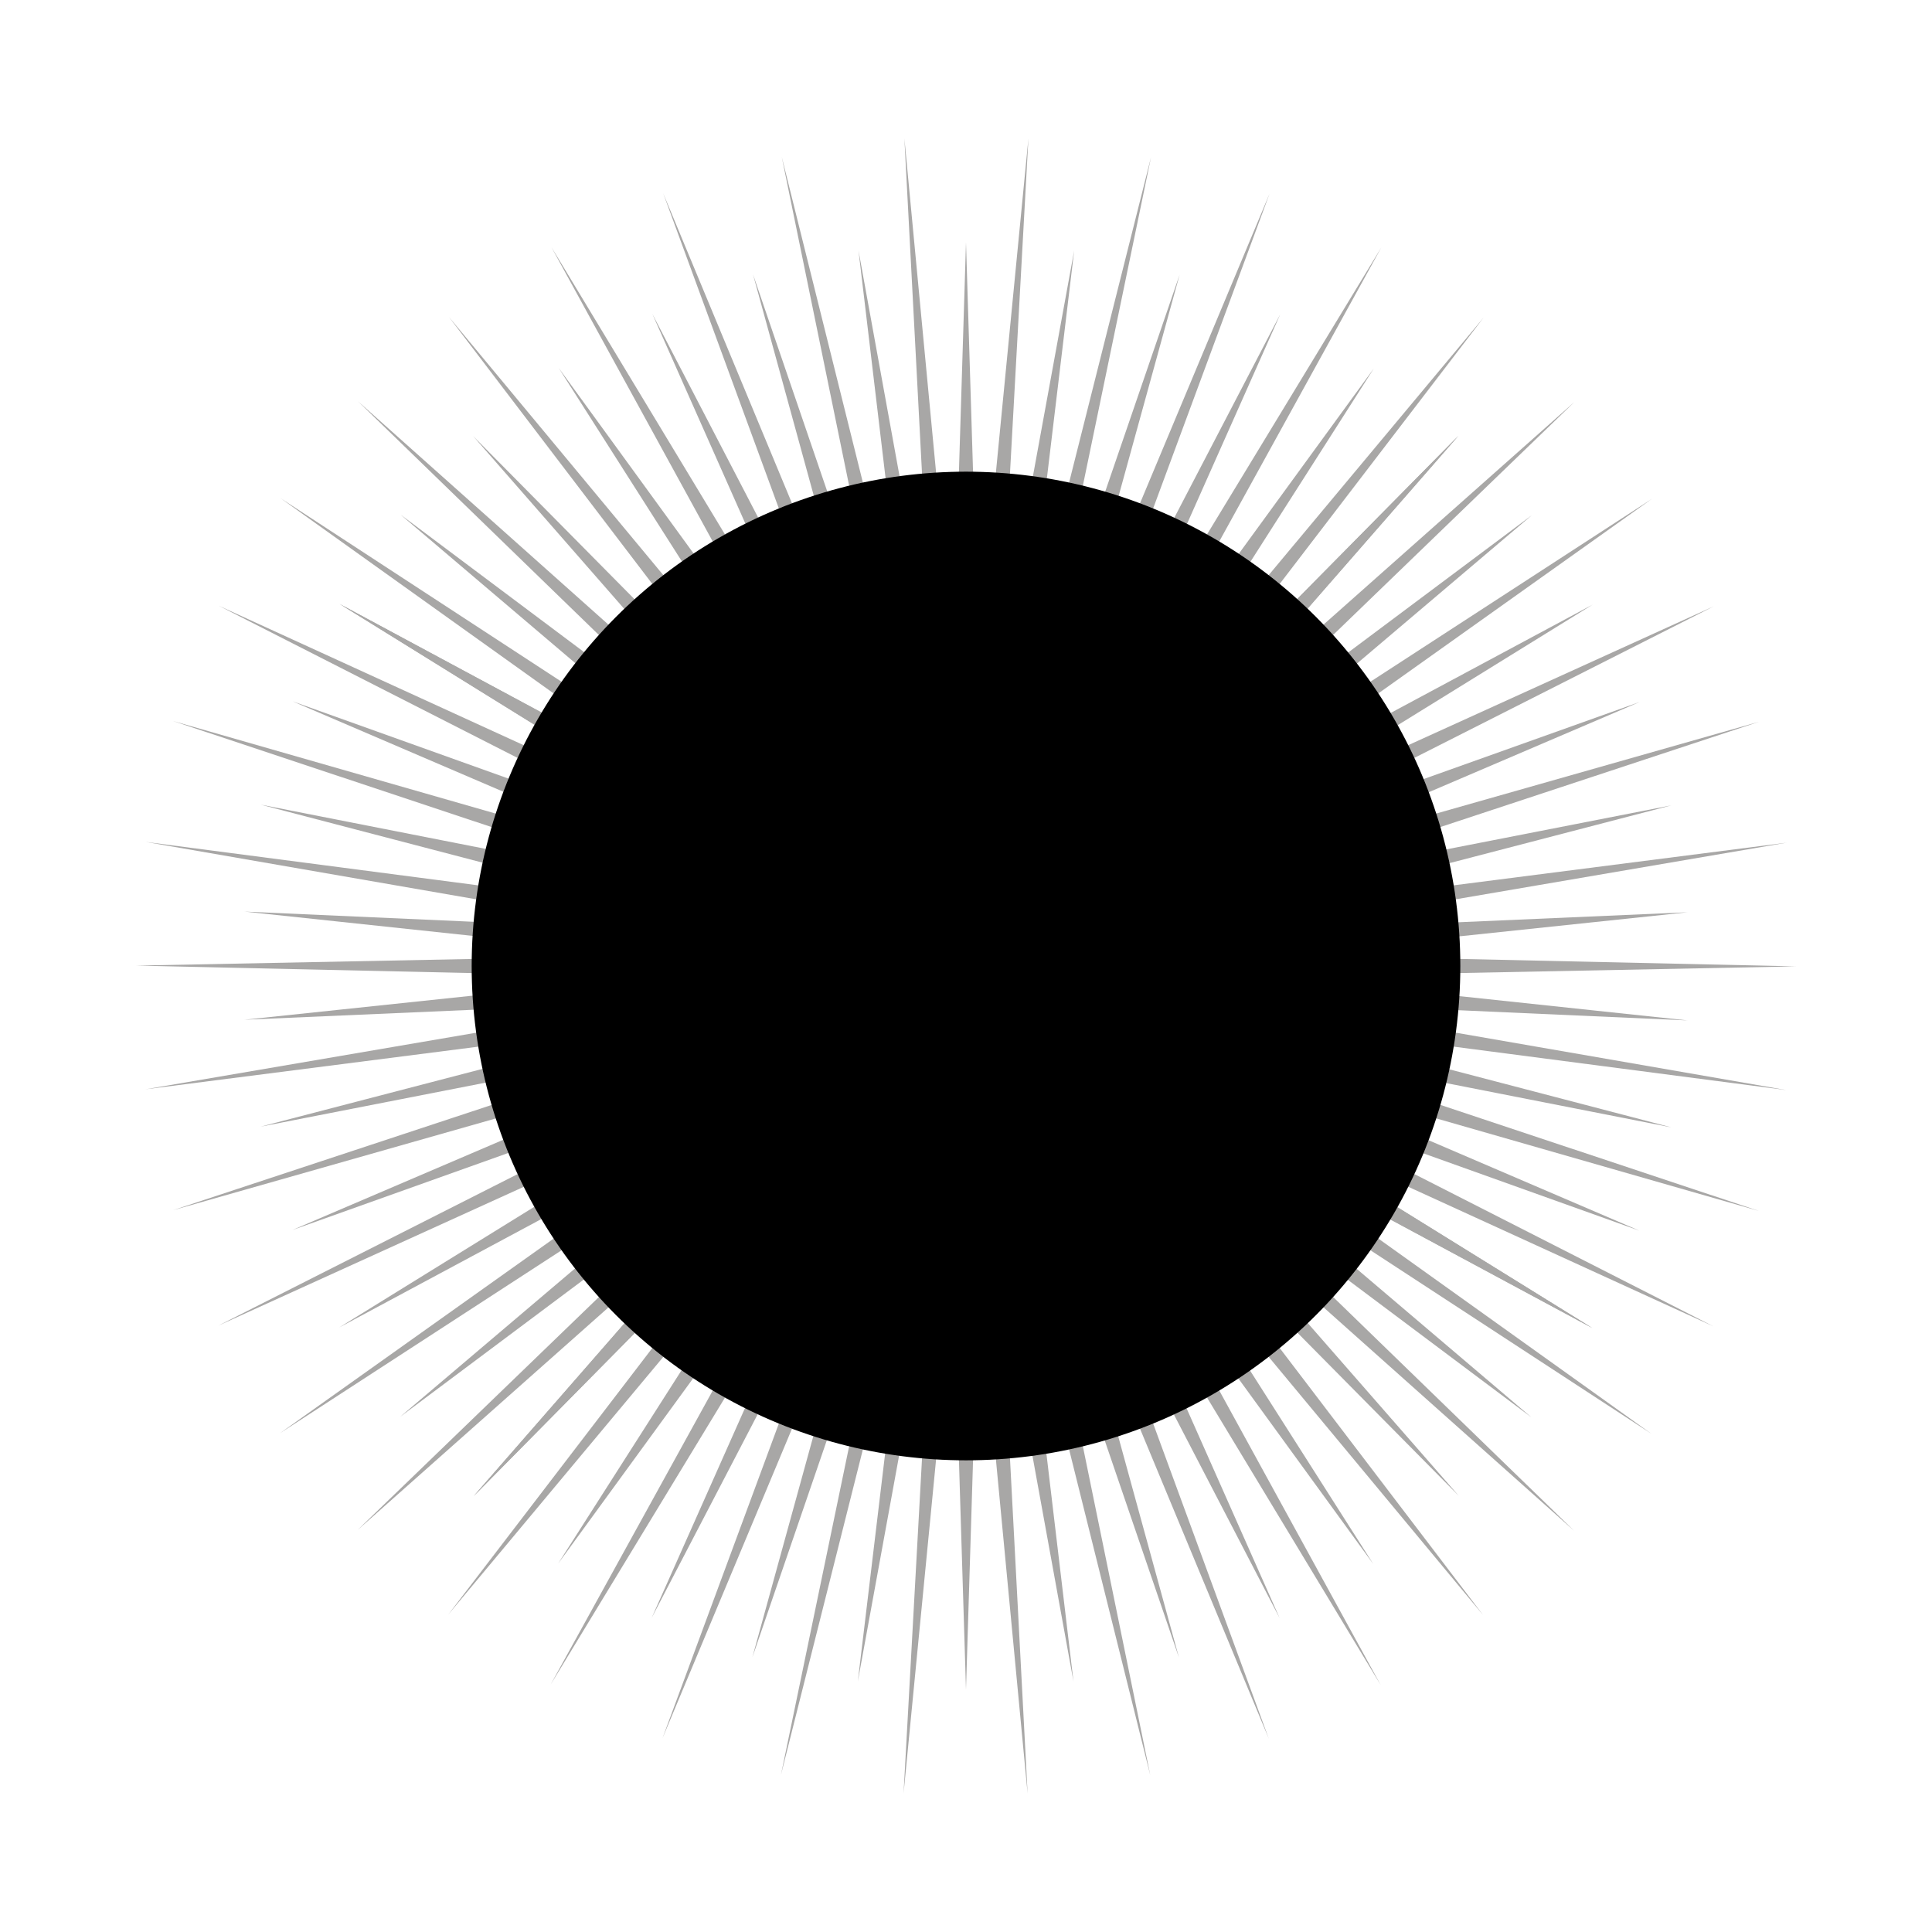 <?xml version="1.0" encoding="utf-8"?>
<!-- Generator: Adobe Illustrator 16.0.0, SVG Export Plug-In . SVG Version: 6.00 Build 0)  -->
<!DOCTYPE svg PUBLIC "-//W3C//DTD SVG 1.1//EN" "http://www.w3.org/Graphics/SVG/1.1/DTD/svg11.dtd">
<svg version="1.1" id="Layer_1" xmlns="http://www.w3.org/2000/svg" xmlns:xlink="http://www.w3.org/1999/xlink" x="0px" y="0px"
	 width="1008px" height="1008px" viewBox="0 0 1008 1008" enable-background="new 0 0 1008 1008" xml:space="preserve">
<g>
	<g id="burst">
		<g>
			<polygon fill="#A8A7A6" points="507.637,503.459 469.301,248.286 447.911,130.693 462.02,249.332 500.362,504.547 			"/>
			<polygon fill="#A8A7A6" points="507.675,504 507.675,245.961 503.997,126.5 500.32,245.914 500.32,504 			"/>
			<polygon fill="#A8A7A6" points="500.32,504 500.32,762.039 503.997,881.5 507.675,762.086 507.675,504 			"/>
			<polygon fill="#A8A7A6" points="507.633,504.551 546.215,249.411 560.44,130.743 538.95,248.266 500.361,503.45 			"/>
			<polygon fill="#A8A7A6" points="500.361,503.45 461.779,758.589 447.553,877.257 469.043,759.734 507.633,504.551 			"/>
			<polygon fill="#A8A7A6" points="507.509,505.087 583.693,258.549 615.45,143.328 576.681,256.333 500.483,502.914 			"/>
			<polygon fill="#A8A7A6" points="500.483,502.914 424.3,749.45 392.543,864.672 431.313,751.666 507.509,505.087 			"/>
			<polygon fill="#A8A7A6" points="507.308,505.599 619.385,273.167 667.96,163.966 612.781,269.932 500.685,502.402 			"/>
			<polygon fill="#A8A7A6" points="500.685,502.402 388.608,734.833 340.035,844.035 395.213,738.067 507.308,505.599 			"/>
			<polygon fill="#A8A7A6" points="507.033,506.075 652.496,292.941 716.802,192.198 646.448,288.757 500.961,501.926 			"/>
			<polygon fill="#A8A7A6" points="500.961,501.926 355.498,715.06 291.193,815.803 361.546,719.242 507.033,506.075 			"/>
			<polygon fill="#A8A7A6" points="506.69,506.506 682.294,317.431 760.896,227.396 676.938,312.393 501.304,501.497 			"/>
			<polygon fill="#A8A7A6" points="501.304,501.497 325.701,690.569 247.1,780.604 331.059,695.608 506.69,506.506 			"/>
			<polygon fill="#A8A7A6" points="506.69,506.506 682.294,317.431 760.896,227.396 676.938,312.393 501.304,501.497 			"/>
			<polygon fill="#A8A7A6" points="501.304,501.497 325.701,690.569 247.1,780.604 331.059,695.608 506.69,506.506 			"/>
			<polygon fill="#A8A7A6" points="506.288,506.879 708.108,346.088 799.253,268.775 703.564,340.308 501.708,501.125 			"/>
			<polygon fill="#A8A7A6" points="501.708,501.125 299.887,661.911 208.745,739.229 304.433,667.692 506.288,506.879 			"/>
			<polygon fill="#A8A7A6" points="505.833,507.189 729.365,378.274 831.014,315.408 725.732,371.881 502.163,500.815 			"/>
			<polygon fill="#A8A7A6" points="502.163,500.815 278.631,629.726 176.984,692.597 282.266,636.12 505.833,507.189 			"/>
			<polygon fill="#A8A7A6" points="505.338,507.428 745.587,413.267 855.47,366.253 742.947,406.403 502.658,500.578 			"/>
			<polygon fill="#A8A7A6" points="502.658,500.578 262.411,594.732 152.529,641.753 265.051,601.599 505.338,507.428 			"/>
			<polygon fill="#A8A7A6" points="504.813,507.589 756.412,450.287 872.074,420.177 754.826,443.107 503.184,500.417 			"/>
			<polygon fill="#A8A7A6" points="503.184,500.417 251.586,557.713 135.922,587.829 253.173,564.896 504.813,507.589 			"/>
			<polygon fill="#A8A7A6" points="504.269,507.669 761.598,488.507 880.457,475.97 761.1,481.171 503.728,500.333 			"/>
			<polygon fill="#A8A7A6" points="503.728,500.333 246.401,519.491 127.541,532.033 246.9,526.83 504.269,507.669 			"/>
			<polygon fill="#A8A7A6" points="503.719,507.669 761.029,527.07 880.43,532.387 761.632,519.741 504.276,500.334 			"/>
			<polygon fill="#A8A7A6" points="504.276,500.334 246.969,480.928 127.567,475.616 246.369,488.26 503.719,507.669 			"/>
			<polygon fill="#A8A7A6" points="503.175,507.585 754.719,565.128 871.992,588.187 756.404,557.971 504.82,500.417 			"/>
			<polygon fill="#A8A7A6" points="504.82,500.417 253.281,442.869 136.003,419.816 251.594,450.029 503.175,507.585 			"/>
			<polygon fill="#A8A7A6" points="502.65,507.422 742.809,601.812 855.337,642.089 745.544,594.986 505.346,500.58 			"/>
			<polygon fill="#A8A7A6" points="505.346,500.58 265.191,406.187 152.661,365.914 262.458,413.016 502.65,507.422 			"/>
			<polygon fill="#A8A7A6" points="502.156,507.184 725.562,636.313 830.829,692.915 729.285,629.972 505.841,500.819 			"/>
			<polygon fill="#A8A7A6" points="505.841,500.819 282.439,371.686 177.167,315.089 278.718,378.03 502.156,507.184 			"/>
			<polygon fill="#A8A7A6" points="502.156,507.184 725.562,636.313 830.829,692.915 729.285,629.972 505.841,500.819 			"/>
			<polygon fill="#A8A7A6" points="505.841,500.819 282.439,371.686 177.167,315.089 278.718,378.03 502.156,507.184 			"/>
			<polygon fill="#A8A7A6" points="501.703,506.875 703.371,667.854 799.028,739.51 707.999,662.136 506.295,501.129 			"/>
			<polygon fill="#A8A7A6" points="506.295,501.129 304.63,340.146 208.969,268.494 300.006,345.866 501.703,506.875 			"/>
			<polygon fill="#A8A7A6" points="501.304,506.506 677.04,695.454 761.088,780.429 682.46,690.481 506.693,501.498 			"/>
			<polygon fill="#A8A7A6" points="506.693,501.498 330.963,312.548 246.908,227.577 325.545,317.523 501.304,506.506 			"/>
			<polygon fill="#A8A7A6" points="500.957,506.069 646.213,719.344 716.495,816.014 652.32,715.245 507.04,501.933 			"/>
			<polygon fill="#A8A7A6" points="507.04,501.933 361.791,288.659 291.5,191.991 355.684,292.76 500.957,506.069 			"/>
			<polygon fill="#A8A7A6" points="500.683,505.595 612.533,738.134 667.624,844.197 619.183,734.991 507.314,502.41 			"/>
			<polygon fill="#A8A7A6" points="507.314,502.41 395.47,269.871 340.371,163.808 388.821,273.017 500.683,505.595 			"/>
			<polygon fill="#A8A7A6" points="500.483,505.083 576.428,751.693 615.097,864.783 583.472,749.577 507.515,502.923 			"/>
			<polygon fill="#A8A7A6" points="507.515,502.923 431.576,256.313 392.899,143.223 424.532,258.433 500.483,505.083 			"/>
			<polygon fill="#A8A7A6" points="500.362,504.547 538.702,759.723 560.084,877.313 545.983,758.679 507.637,503.459 			"/>
		</g>
		<g>
			<polygon fill="#A8A7A6" points="500.335,504.273 519.615,761.561 536.146,935.805 526.957,761.061 507.669,503.725 			"/>
			<polygon fill="#A8A7A6" points="507.669,503.725 488.385,246.438 471.855,72.195 481.047,246.942 500.335,504.273 			"/>
			<polygon fill="#A8A7A6" points="507.663,504.271 526.945,246.984 536.573,72.224 519.615,246.388 500.33,503.722 			"/>
			<polygon fill="#A8A7A6" points="500.33,503.722 481.048,761.008 471.421,935.768 488.378,761.605 507.663,504.271 			"/>
			<polygon fill="#A8A7A6" points="507.581,504.814 564.995,253.275 600.56,81.902 557.834,251.592 500.412,503.179 			"/>
			<polygon fill="#A8A7A6" points="500.412,503.179 443,754.717 407.435,926.091 450.159,756.399 507.581,504.814 			"/>
			<polygon fill="#A8A7A6" points="507.419,505.341 601.68,265.166 662.389,101.007 594.85,262.435 500.574,502.654 			"/>
			<polygon fill="#A8A7A6" points="500.574,502.654 406.316,742.828 345.608,906.985 413.145,745.558 507.419,505.341 			"/>
			<polygon fill="#A8A7A6" points="507.181,505.837 636.186,282.393 720.684,129.116 629.839,278.674 500.813,502.159 			"/>
			<polygon fill="#A8A7A6" points="500.813,502.159 371.813,725.601 287.314,878.878 378.157,729.318 507.181,505.837 			"/>
			<polygon fill="#A8A7A6" points="506.872,506.29 667.739,304.571 774.138,165.599 662.017,299.947 501.123,501.705 			"/>
			<polygon fill="#A8A7A6" points="501.123,501.705 340.259,703.425 233.859,842.396 345.978,708.046 506.872,506.29 			"/>
			<polygon fill="#A8A7A6" points="506.498,506.693 695.626,331.194 821.544,209.626 690.656,325.77 501.497,501.302 			"/>
			<polygon fill="#A8A7A6" points="501.497,501.302 312.373,676.802 186.455,798.369 317.34,682.225 506.498,506.693 			"/>
			<polygon fill="#A8A7A6" points="506.068,507.037 719.245,361.692 861.879,260.254 715.14,355.588 501.927,500.959 			"/>
			<polygon fill="#A8A7A6" points="501.927,500.959 288.753,646.306 146.119,747.74 292.856,652.407 506.068,507.037 			"/>
			<polygon fill="#A8A7A6" points="505.593,507.311 738.047,395.354 894.204,316.305 734.898,388.707 502.402,500.685 			"/>
			<polygon fill="#A8A7A6" points="502.402,500.685 269.951,612.642 113.794,691.691 273.099,619.286 505.593,507.311 			"/>
			<polygon fill="#A8A7A6" points="505.082,507.512 751.626,431.453 917.821,376.562 749.503,424.41 502.915,500.485 			"/>
			<polygon fill="#A8A7A6" points="502.915,500.485 256.373,576.545 90.178,631.434 258.495,583.584 505.082,507.512 			"/>
			<polygon fill="#A8A7A6" points="504.546,507.633 759.672,469.168 932.192,439.66 758.624,461.888 503.451,500.362 			"/>
			<polygon fill="#A8A7A6" points="503.451,500.362 248.326,538.828 75.808,568.336 249.375,546.106 504.546,507.633 			"/>
			<polygon fill="#A8A7A6" points="503.998,507.674 762.008,507.666 937,504.201 762.057,500.31 503.999,500.322 			"/>
			<polygon fill="#A8A7A6" points="503.999,500.322 245.991,500.333 71,503.796 245.943,507.686 503.998,507.674 			"/>
			<polygon fill="#A8A7A6" points="503.45,507.633 758.578,546.091 932.131,568.752 759.723,538.822 504.547,500.363 			"/>
			<polygon fill="#A8A7A6" points="504.547,500.363 249.42,461.909 75.87,439.246 248.278,469.173 503.45,507.633 			"/>
			<polygon fill="#A8A7A6" points="502.915,507.51 749.465,583.547 917.706,631.813 751.682,576.533 505.084,500.485 			"/>
			<polygon fill="#A8A7A6" points="505.084,500.485 258.533,424.45 90.295,376.185 256.321,431.463 502.915,507.51 			"/>
			<polygon fill="#A8A7A6" points="502.403,507.309 734.867,619.243 894.036,692.045 738.105,612.638 505.596,500.685 			"/>
			<polygon fill="#A8A7A6" points="505.596,500.685 273.13,388.754 113.965,315.953 269.897,395.358 502.403,507.309 			"/>
			<polygon fill="#A8A7A6" points="501.929,507.033 715.107,652.372 861.645,748.087 719.296,646.321 506.072,500.959 			"/>
			<polygon fill="#A8A7A6" points="506.072,500.959 292.89,355.625 146.356,259.91 288.709,361.674 501.929,507.033 			"/>
			<polygon fill="#A8A7A6" points="501.5,506.691 690.637,682.178 821.271,798.662 695.68,676.819 506.502,501.302 			"/>
			<polygon fill="#A8A7A6" points="506.502,501.302 317.361,325.818 186.729,209.333 312.325,331.177 501.5,506.691 			"/>
			<polygon fill="#A8A7A6" points="501.126,506.288 661.991,708.009 773.803,842.666 667.776,703.462 506.877,501.705 			"/>
			<polygon fill="#A8A7A6" points="506.877,501.705 346.007,299.988 234.199,165.332 340.229,304.536 501.126,506.288 			"/>
			<polygon fill="#A8A7A6" points="500.816,505.835 629.827,729.275 720.325,879.087 636.225,725.641 507.187,502.16 			"/>
			<polygon fill="#A8A7A6" points="507.187,502.16 378.171,278.723 287.675,128.91 371.78,282.359 500.816,505.835 			"/>
			<polygon fill="#A8A7A6" points="500.578,505.341 594.836,745.515 661.989,907.146 601.705,742.875 507.425,502.655 			"/>
			<polygon fill="#A8A7A6" points="507.425,502.655 413.163,262.481 346.011,100.852 406.3,265.125 500.578,505.341 			"/>
			<polygon fill="#A8A7A6" points="500.417,504.814 557.826,756.356 600.141,926.19 565.013,754.769 507.587,503.181 			"/>
			<polygon fill="#A8A7A6" points="507.587,503.181 450.173,251.641 407.861,81.809 442.993,253.232 500.417,504.814 			"/>
		</g>
	</g>
	<circle id="burst-mask_1_" cx="504" cy="504" r="257.908"/>
</g>
</svg>
